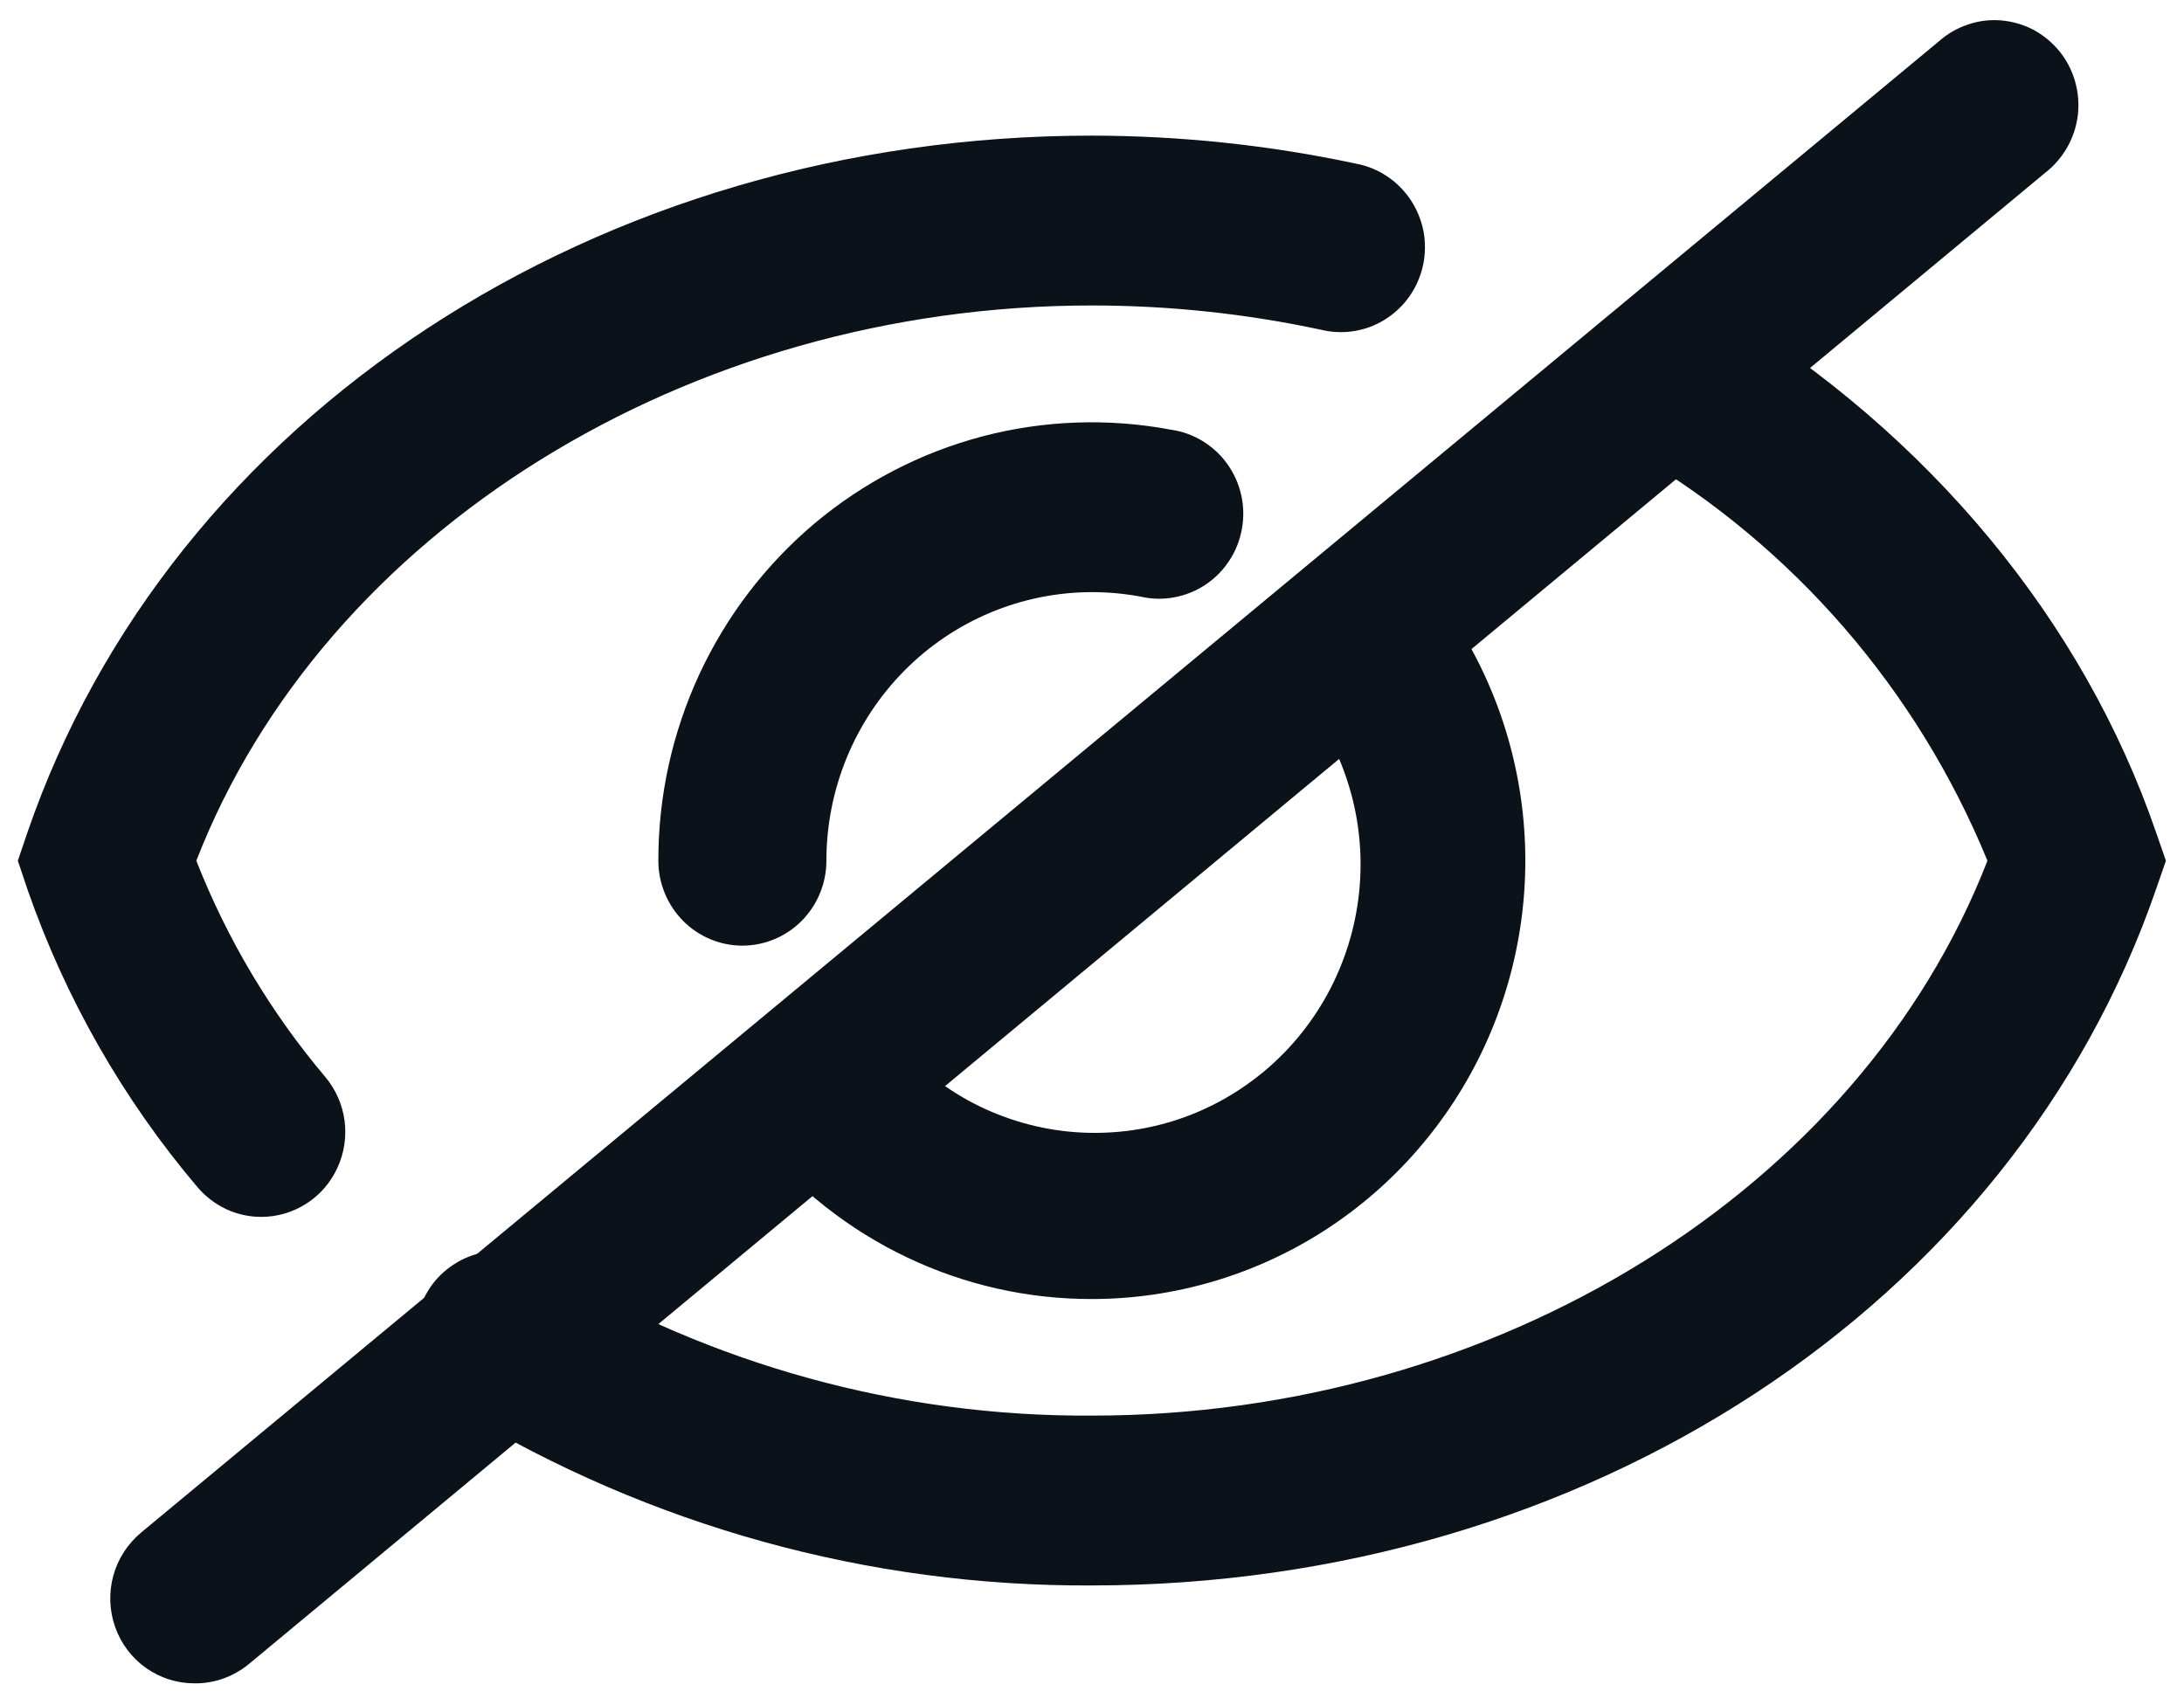 <svg width="18" height="14" viewBox="0 0 18 14" fill="none" xmlns="http://www.w3.org/2000/svg">
<g clip-path="url(#clip0_253_958)">
<path d="M2.153 10.031C2.053 10.031 1.953 10.009 1.862 9.966C1.771 9.923 1.69 9.86 1.625 9.783C1.013 9.06 0.539 8.23 0.227 7.333L0.147 7.095L0.225 6.865C1.405 3.428 4.931 1.118 8.998 1.118C9.73 1.119 10.46 1.196 11.176 1.349C11.267 1.366 11.354 1.401 11.431 1.453C11.509 1.504 11.575 1.571 11.627 1.649C11.678 1.726 11.714 1.814 11.732 1.906C11.749 1.998 11.748 2.093 11.729 2.184C11.709 2.276 11.672 2.363 11.619 2.439C11.566 2.516 11.498 2.581 11.419 2.631C11.341 2.681 11.253 2.714 11.162 2.729C11.07 2.744 10.977 2.74 10.887 2.718C10.266 2.585 9.633 2.518 8.998 2.518C5.668 2.518 2.672 4.384 1.618 7.095C1.873 7.745 2.233 8.348 2.683 8.88C2.768 8.982 2.822 9.106 2.84 9.238C2.857 9.371 2.837 9.505 2.781 9.626C2.726 9.747 2.637 9.85 2.526 9.921C2.414 9.993 2.285 10.031 2.153 10.031Z" fill="#0B1219"/>
<path d="M8.998 13.069C7.162 13.079 5.357 12.58 3.782 11.625C3.7 11.58 3.628 11.518 3.57 11.444C3.512 11.37 3.47 11.284 3.446 11.193C3.421 11.101 3.416 11.006 3.429 10.912C3.442 10.819 3.474 10.729 3.523 10.648C3.571 10.567 3.635 10.497 3.712 10.442C3.788 10.387 3.874 10.348 3.965 10.328C4.057 10.308 4.151 10.306 4.243 10.324C4.335 10.341 4.422 10.377 4.5 10.43C5.86 11.25 7.416 11.679 9 11.669C12.33 11.669 15.326 9.809 16.38 7.095C15.801 5.684 14.78 4.505 13.474 3.738C13.392 3.693 13.32 3.631 13.263 3.557C13.205 3.483 13.163 3.398 13.138 3.307C13.114 3.216 13.108 3.121 13.121 3.027C13.134 2.934 13.165 2.844 13.213 2.764C13.261 2.683 13.325 2.613 13.401 2.557C13.476 2.502 13.562 2.463 13.653 2.442C13.744 2.421 13.838 2.419 13.93 2.435C14.022 2.452 14.109 2.488 14.187 2.539C15.897 3.579 17.171 5.115 17.771 6.865L17.851 7.095L17.771 7.326C16.589 10.761 13.067 13.069 8.998 13.069Z" fill="#0B1219"/>
<path d="M8.998 10.708C8.472 10.709 7.952 10.592 7.476 10.365C6.999 10.138 6.579 9.808 6.244 9.398L7.312 8.505C7.494 8.735 7.719 8.926 7.974 9.068C8.23 9.209 8.511 9.297 8.8 9.327C9.09 9.357 9.383 9.328 9.661 9.243C9.94 9.157 10.198 9.016 10.422 8.828C10.647 8.64 10.831 8.408 10.966 8.147C11.1 7.886 11.182 7.601 11.206 7.307C11.23 7.014 11.196 6.718 11.105 6.439C11.015 6.159 10.87 5.9 10.68 5.677L11.743 4.781C12.178 5.309 12.455 5.951 12.542 6.632C12.629 7.313 12.522 8.005 12.234 8.627C11.946 9.249 11.488 9.775 10.915 10.144C10.342 10.512 9.677 10.708 8.998 10.708Z" fill="#0B1219"/>
<path d="M6.118 7.795C5.935 7.795 5.759 7.721 5.629 7.59C5.499 7.458 5.426 7.28 5.426 7.095C5.425 6.564 5.541 6.04 5.763 5.56C5.986 5.079 6.31 4.655 6.713 4.315C7.117 3.976 7.589 3.731 8.097 3.597C8.604 3.464 9.135 3.445 9.651 3.542C9.743 3.555 9.832 3.587 9.912 3.636C9.992 3.685 10.062 3.749 10.116 3.826C10.171 3.903 10.21 3.99 10.23 4.082C10.251 4.174 10.252 4.269 10.235 4.362C10.218 4.455 10.183 4.544 10.131 4.622C10.08 4.701 10.013 4.768 9.935 4.82C9.857 4.872 9.769 4.907 9.677 4.924C9.585 4.941 9.491 4.939 9.4 4.918C9.267 4.893 9.133 4.881 8.998 4.881C8.418 4.882 7.862 5.115 7.452 5.53C7.042 5.945 6.811 6.508 6.811 7.095C6.811 7.28 6.738 7.458 6.608 7.59C6.478 7.721 6.302 7.795 6.118 7.795Z" fill="#0B1219"/>
<path d="M1.603 13.876C1.46 13.876 1.32 13.832 1.203 13.749C1.086 13.666 0.997 13.548 0.949 13.412C0.901 13.275 0.896 13.127 0.934 12.988C0.972 12.849 1.053 12.725 1.163 12.633L15.977 0.343C16.047 0.28 16.128 0.233 16.217 0.203C16.305 0.172 16.398 0.161 16.491 0.168C16.584 0.176 16.675 0.202 16.758 0.245C16.84 0.289 16.913 0.349 16.973 0.422C17.032 0.495 17.076 0.579 17.102 0.67C17.128 0.76 17.136 0.855 17.125 0.949C17.114 1.042 17.084 1.133 17.038 1.214C16.991 1.296 16.929 1.368 16.855 1.425L2.051 13.717C1.925 13.821 1.766 13.878 1.603 13.876Z" fill="#0B1219"/>
</g>
<defs>
<clipPath id="clip0_253_958">
<rect width="18" height="14" fill="white"/>
</clipPath>
</defs>
</svg>
